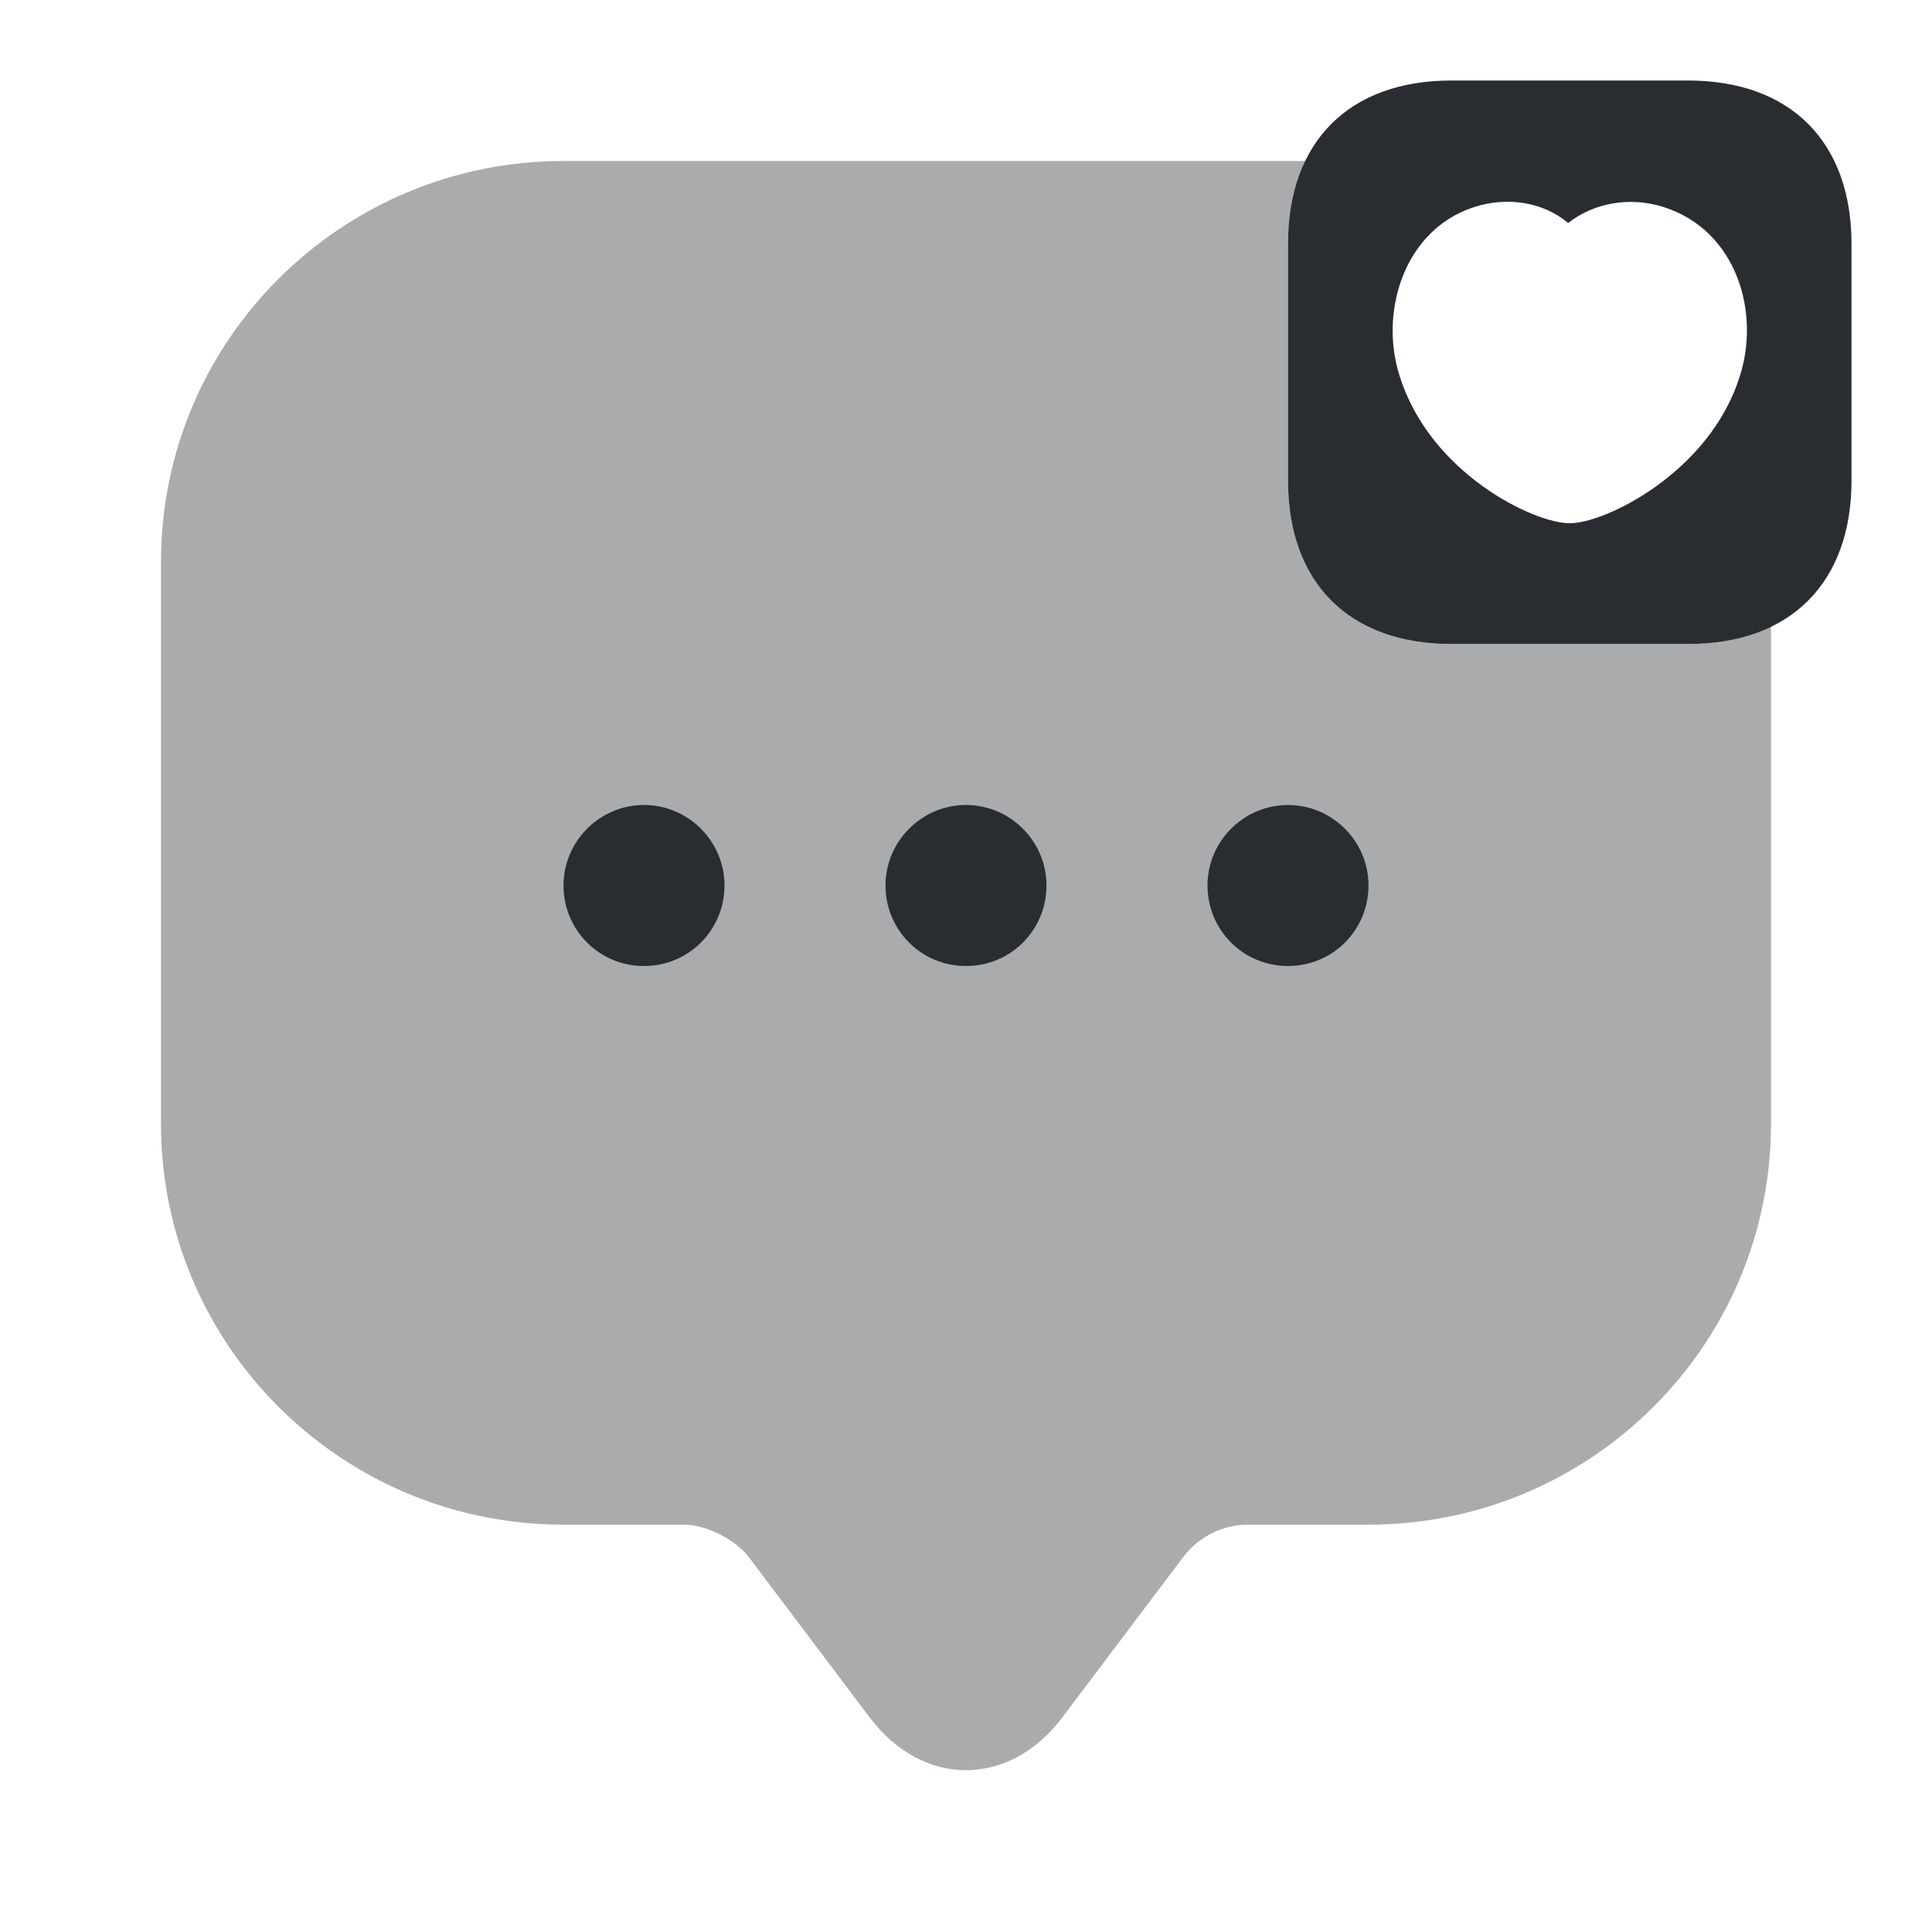<svg xmlns="http://www.w3.org/2000/svg" width="24" height="24" fill="none"><path fill="#292D32" d="M20.97 1h-2.94C16.76 1 16 1.76 16 3.03v2.94C16 7.24 16.76 8 18.03 8h2.94C22.24 8 23 7.24 23 5.97V3.03C23 1.76 22.24 1 20.97 1Zm.64 3.68c-.37 1.18-1.66 1.82-2.11 1.82-.45 0-1.73-.62-2.11-1.82-.06-.18-.09-.38-.09-.57 0-.65.33-1.32 1.02-1.54.41-.13.85-.06 1.16.2.32-.25.76-.33 1.18-.2.92.29 1.21 1.32.95 2.11Z"/><path fill="#292D32" d="M20.97 8h-2.94C16.76 8 16 7.24 16 5.97V3.03c0-.4.08-.74.22-1.03H7C4.24 2 2 4.23 2 6.98v6.98c0 2.75 2.24 4.98 5 4.98h1.5c.27 0 .63.18.8.4l1.5 1.99c.66.88 1.74.88 2.4 0l1.5-1.99c.19-.25.49-.4.8-.4H17c2.76 0 5-2.23 5-4.98V7.77c-.29.15-.63.23-1.03.23Z" opacity=".4"/><path fill="#292D32" d="M12 12c-.56 0-1-.45-1-1s.45-1 1-1 1 .45 1 1-.44 1-1 1ZM16 12c-.56 0-1-.45-1-1s.45-1 1-1 1 .45 1 1-.44 1-1 1ZM8 12c-.56 0-1-.45-1-1s.45-1 1-1 1 .45 1 1-.44 1-1 1Z"/></svg>